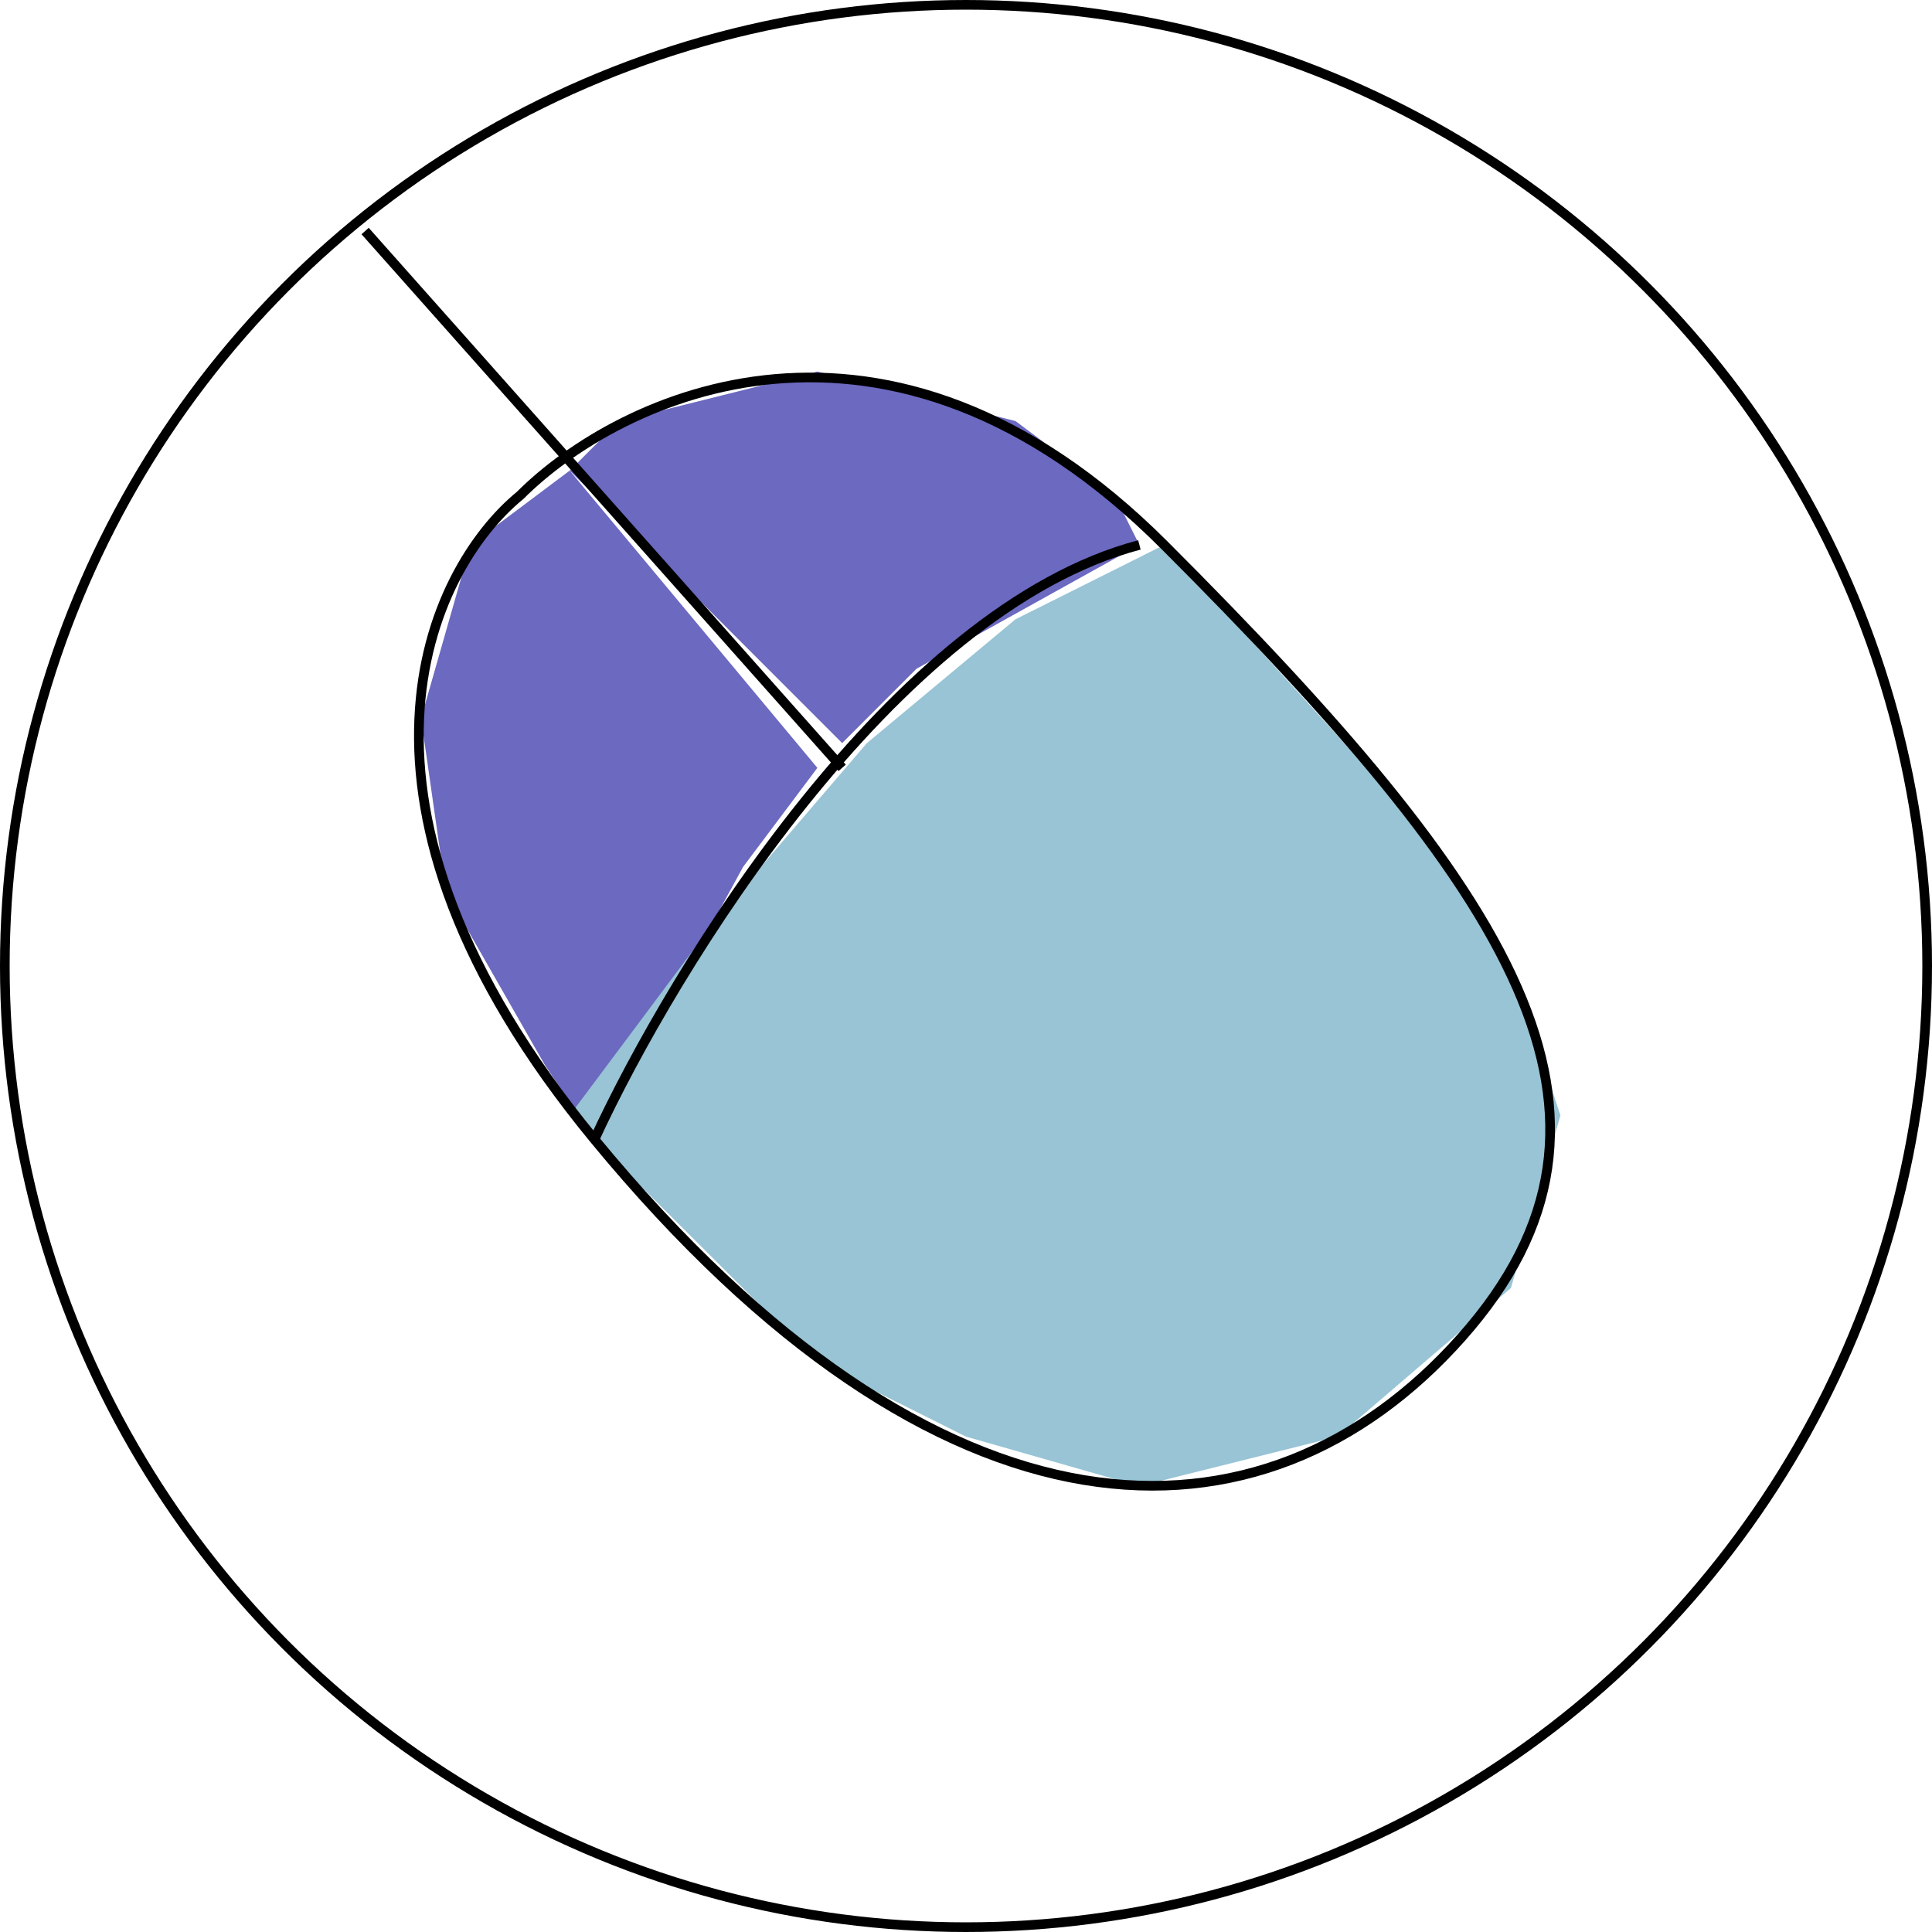 <svg width="200" height="200" viewBox="0 0 200 200" fill="none" xmlns="http://www.w3.org/2000/svg">
<path d="M64.103 43.59L84.615 38.462L105.128 43.59L115.385 51.282L117.949 56.41L94.872 69.231L87.18 76.923L58.974 48.718L64.103 43.59Z" fill="#6C69C1"/>
<path d="M48.718 56.41L43.59 74.359L46.154 92.308L56.41 110.256L61.538 117.949L76.923 89.744L84.615 79.487L58.974 48.718L48.718 56.41Z" fill="#6C69C1"/>
<path d="M58.974 115.464L74.359 94.872L89.744 76.923L105.128 64.103L120.513 56.41L146.154 84.615L156.41 100L161.538 115.464L156.41 133.333L138.462 148.718L117.949 153.846L100 148.718L84.615 141.026L58.974 115.464Z" fill="#98C4D5"/>
<path d="M120.513 56.41C91.795 27.692 64.103 41.026 53.846 51.282C44.444 58.974 32.821 83.077 61.538 117.949C97.436 161.538 130.769 161.538 151.282 138.462C171.795 115.385 156.41 92.308 120.513 56.41Z" stroke="black"/>
<path d="M61.538 117.949C69.714 100.233 92.442 63.123 117.949 56.41" stroke="black"/>
<circle cx="100" cy="100" r="99.5" stroke="black"/>
<path d="M37.795 23.916L87.18 79.487" stroke="black"/>
</svg>
